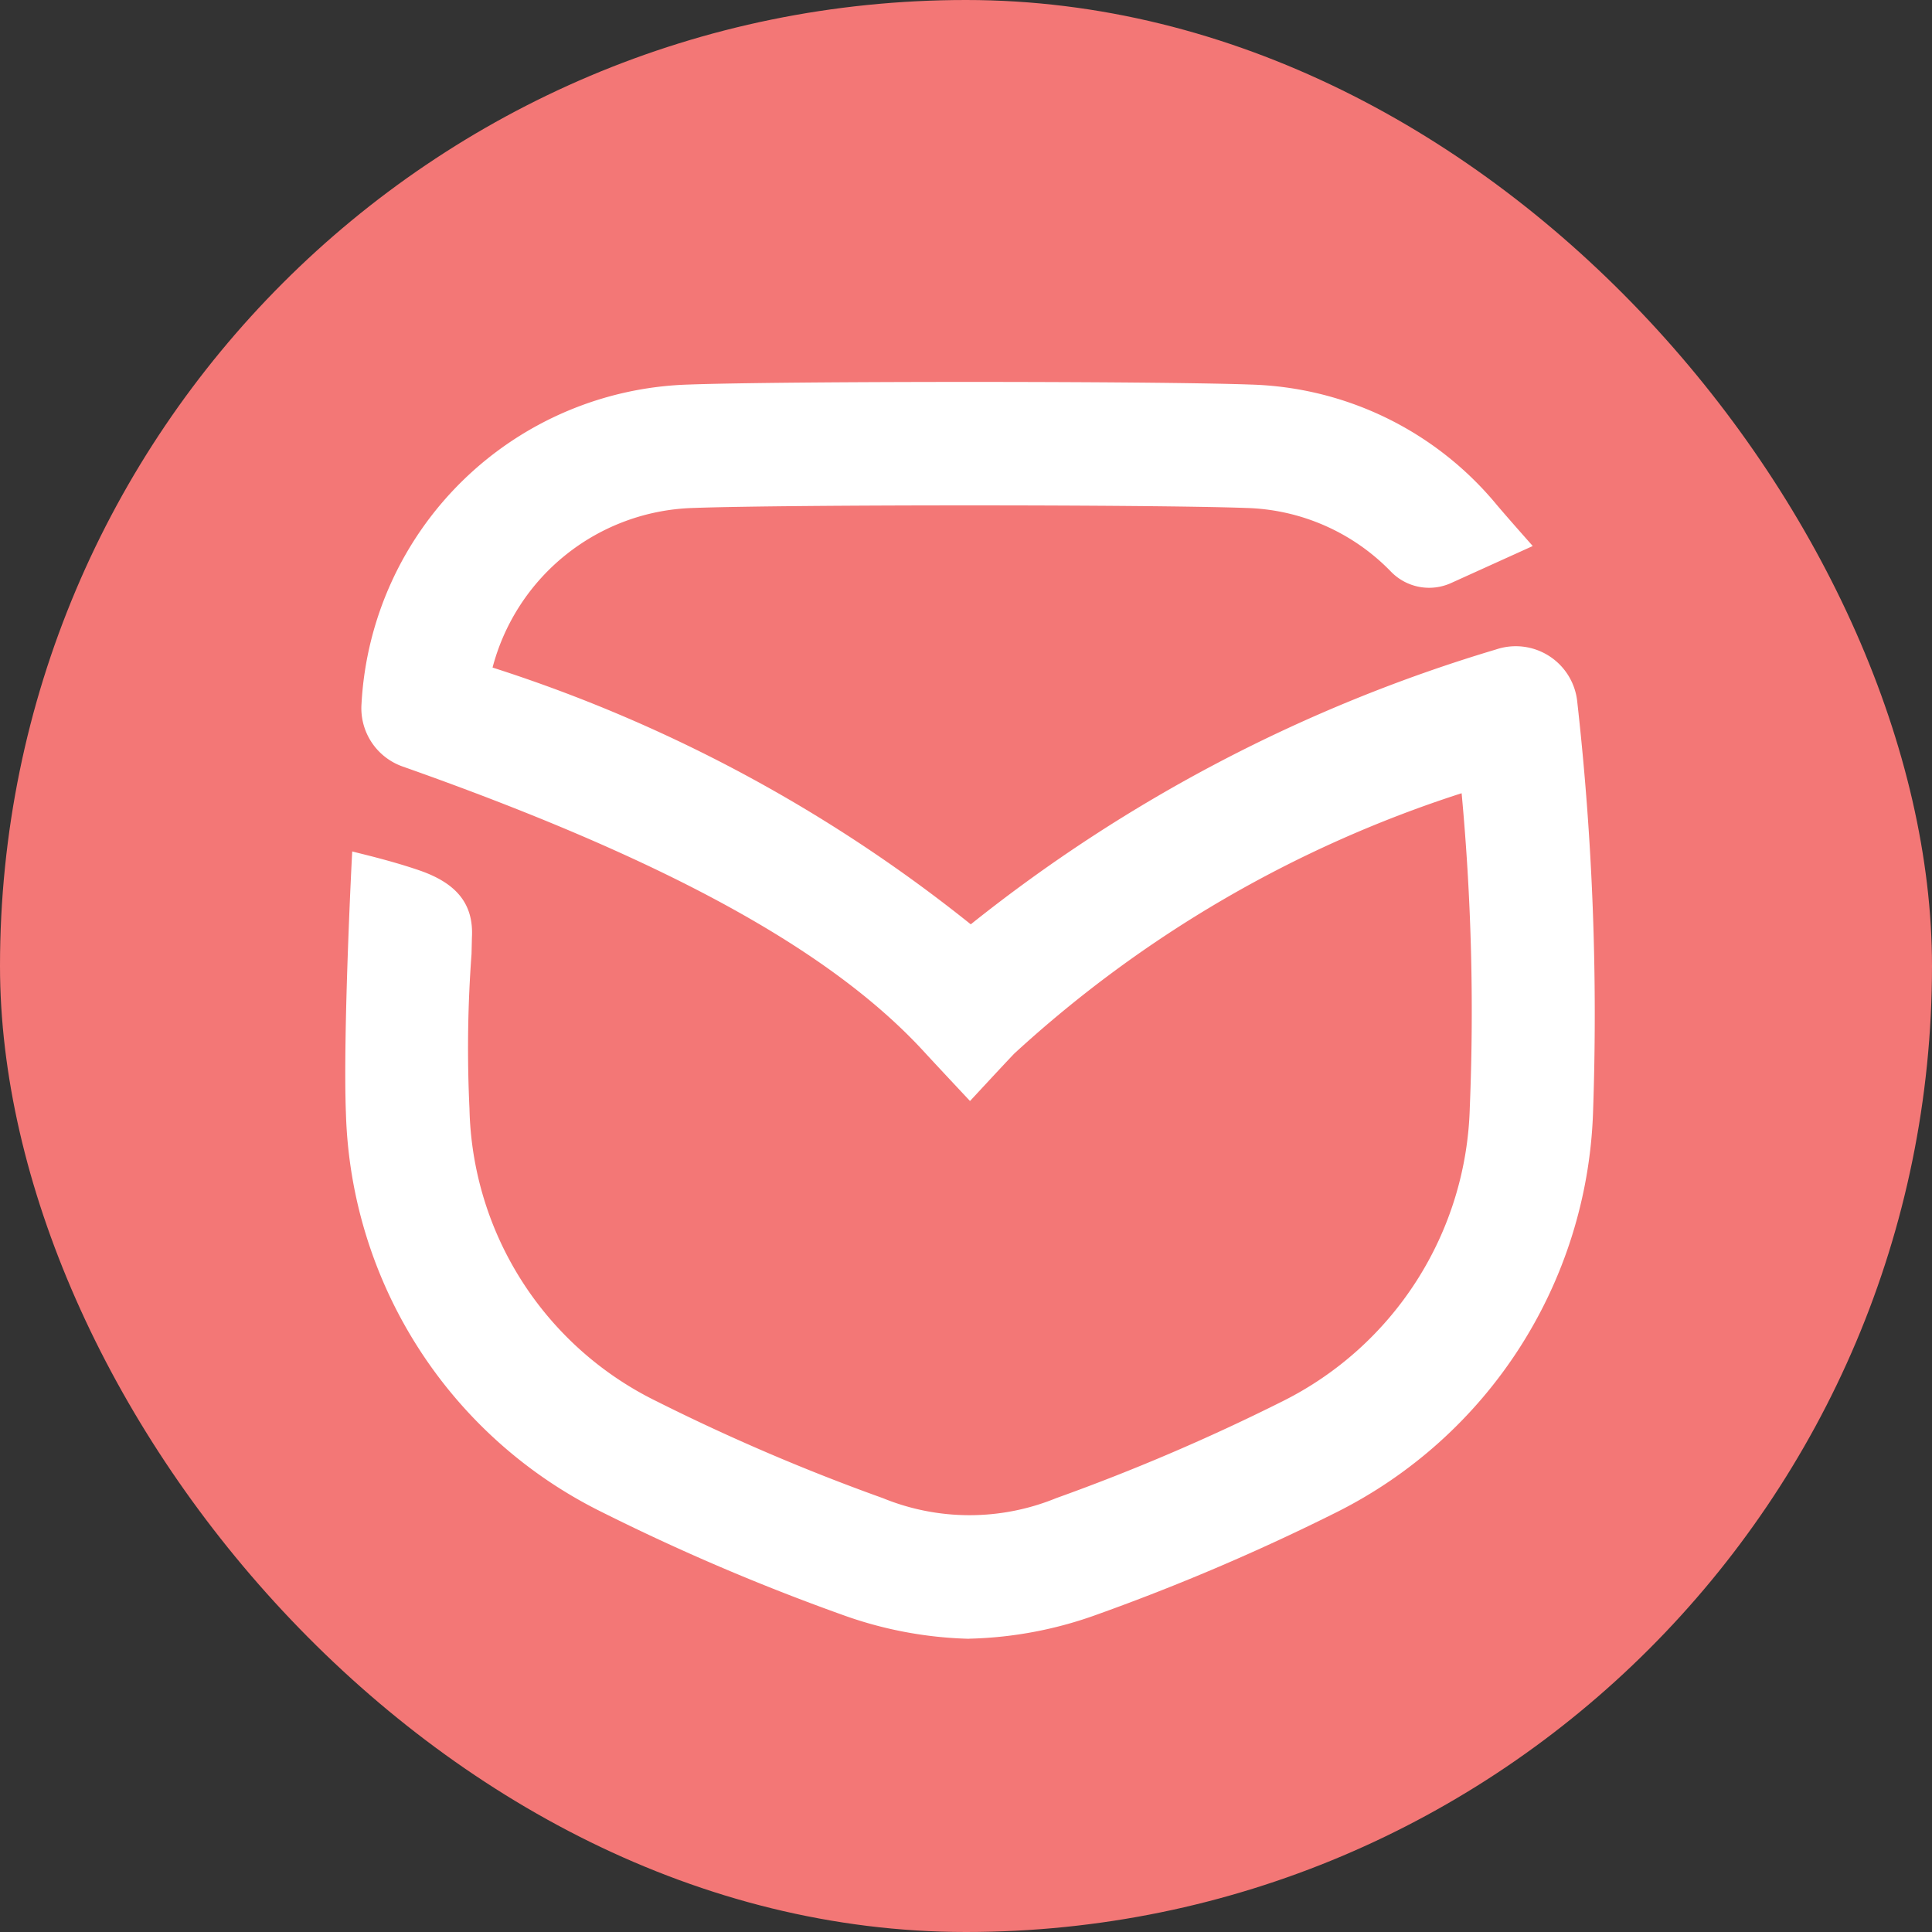 <svg xmlns="http://www.w3.org/2000/svg" xmlns:xlink="http://www.w3.org/1999/xlink" width="34.63" height="34.63" viewBox="0 0 34.63 34.63">
  <rect x="0" y="0" width="34.63" height="34.63" fill="#333333" stroke="none"/>
  <defs>
    <clipPath id="clip-path">
      <rect id="Rectangle_3252" data-name="Rectangle 3252" width="34.63" height="34.63" rx="17.315" fill="#f37776"/>
    </clipPath>
  </defs>
  <g id="Group_5199" data-name="Group 5199" transform="translate(-381.904 -28.543)">
    <g id="Group_4101" data-name="Group 4101" transform="translate(381.904 28.543)">
      <g id="Group_4100" data-name="Group 4100" clip-path="url(#clip-path)">
        <rect id="Rectangle_3251" data-name="Rectangle 3251" width="36.06" height="36.06" transform="translate(-1.459 0.062) rotate(-2.417)" fill="#f37776"/>
      </g>
    </g>
    <path id="Path_2123" data-name="Path 2123" d="M51.212,68.047h-.022a7.19,7.19,0,0,1-2.279-.436,38.881,38.881,0,0,1-4.3-1.839,8.235,8.235,0,0,1-4.579-7.132c-.058-1.419.11-4.707.113-4.706.063.021.663.154,1.2.339.655.225.978.591.945,1.2l-.007.3a22.737,22.737,0,0,0-.037,2.769A5.985,5.985,0,0,0,45.6,63.79a36.668,36.668,0,0,0,4.055,1.736,4.1,4.1,0,0,0,3.108,0A36.687,36.687,0,0,0,56.82,63.79a6.064,6.064,0,0,0,3.356-5.259,42.127,42.127,0,0,0-.146-5.638,0,0,0,0,0-.006,0,21.657,21.657,0,0,0-8.013,4.665c-.2.209-.746.8-.79.847a0,0,0,0,1-.006,0c-.045-.048-.616-.657-.814-.873-1.68-1.834-4.653-3.461-9.354-5.12a1.108,1.108,0,0,1-.736-1.125,6.055,6.055,0,0,1,5.86-5.721c1.742-.063,8.334-.063,10.076,0a5.939,5.939,0,0,1,4.4,2.141c.186.222.611.7.654.749a0,0,0,0,1,0,.006l-1.461.662a.953.953,0,0,1-1.081-.209,3.754,3.754,0,0,0-2.59-1.137c-1.714-.062-8.2-.062-9.916,0a3.836,3.836,0,0,0-3.592,2.856,0,0,0,0,0,0,.005,26.721,26.721,0,0,1,8.568,4.6,0,0,0,0,0,.005,0,27.811,27.811,0,0,1,9.41-4.924,1.108,1.108,0,0,1,1.459.942,50.147,50.147,0,0,1,.281,7.393,8.331,8.331,0,0,1-4.578,7.12,38.892,38.892,0,0,1-4.3,1.839,7.19,7.19,0,0,1-2.279.436h-.022" transform="translate(348.073 -10.13)" fill="#fff"/>
  </g>
</svg>
